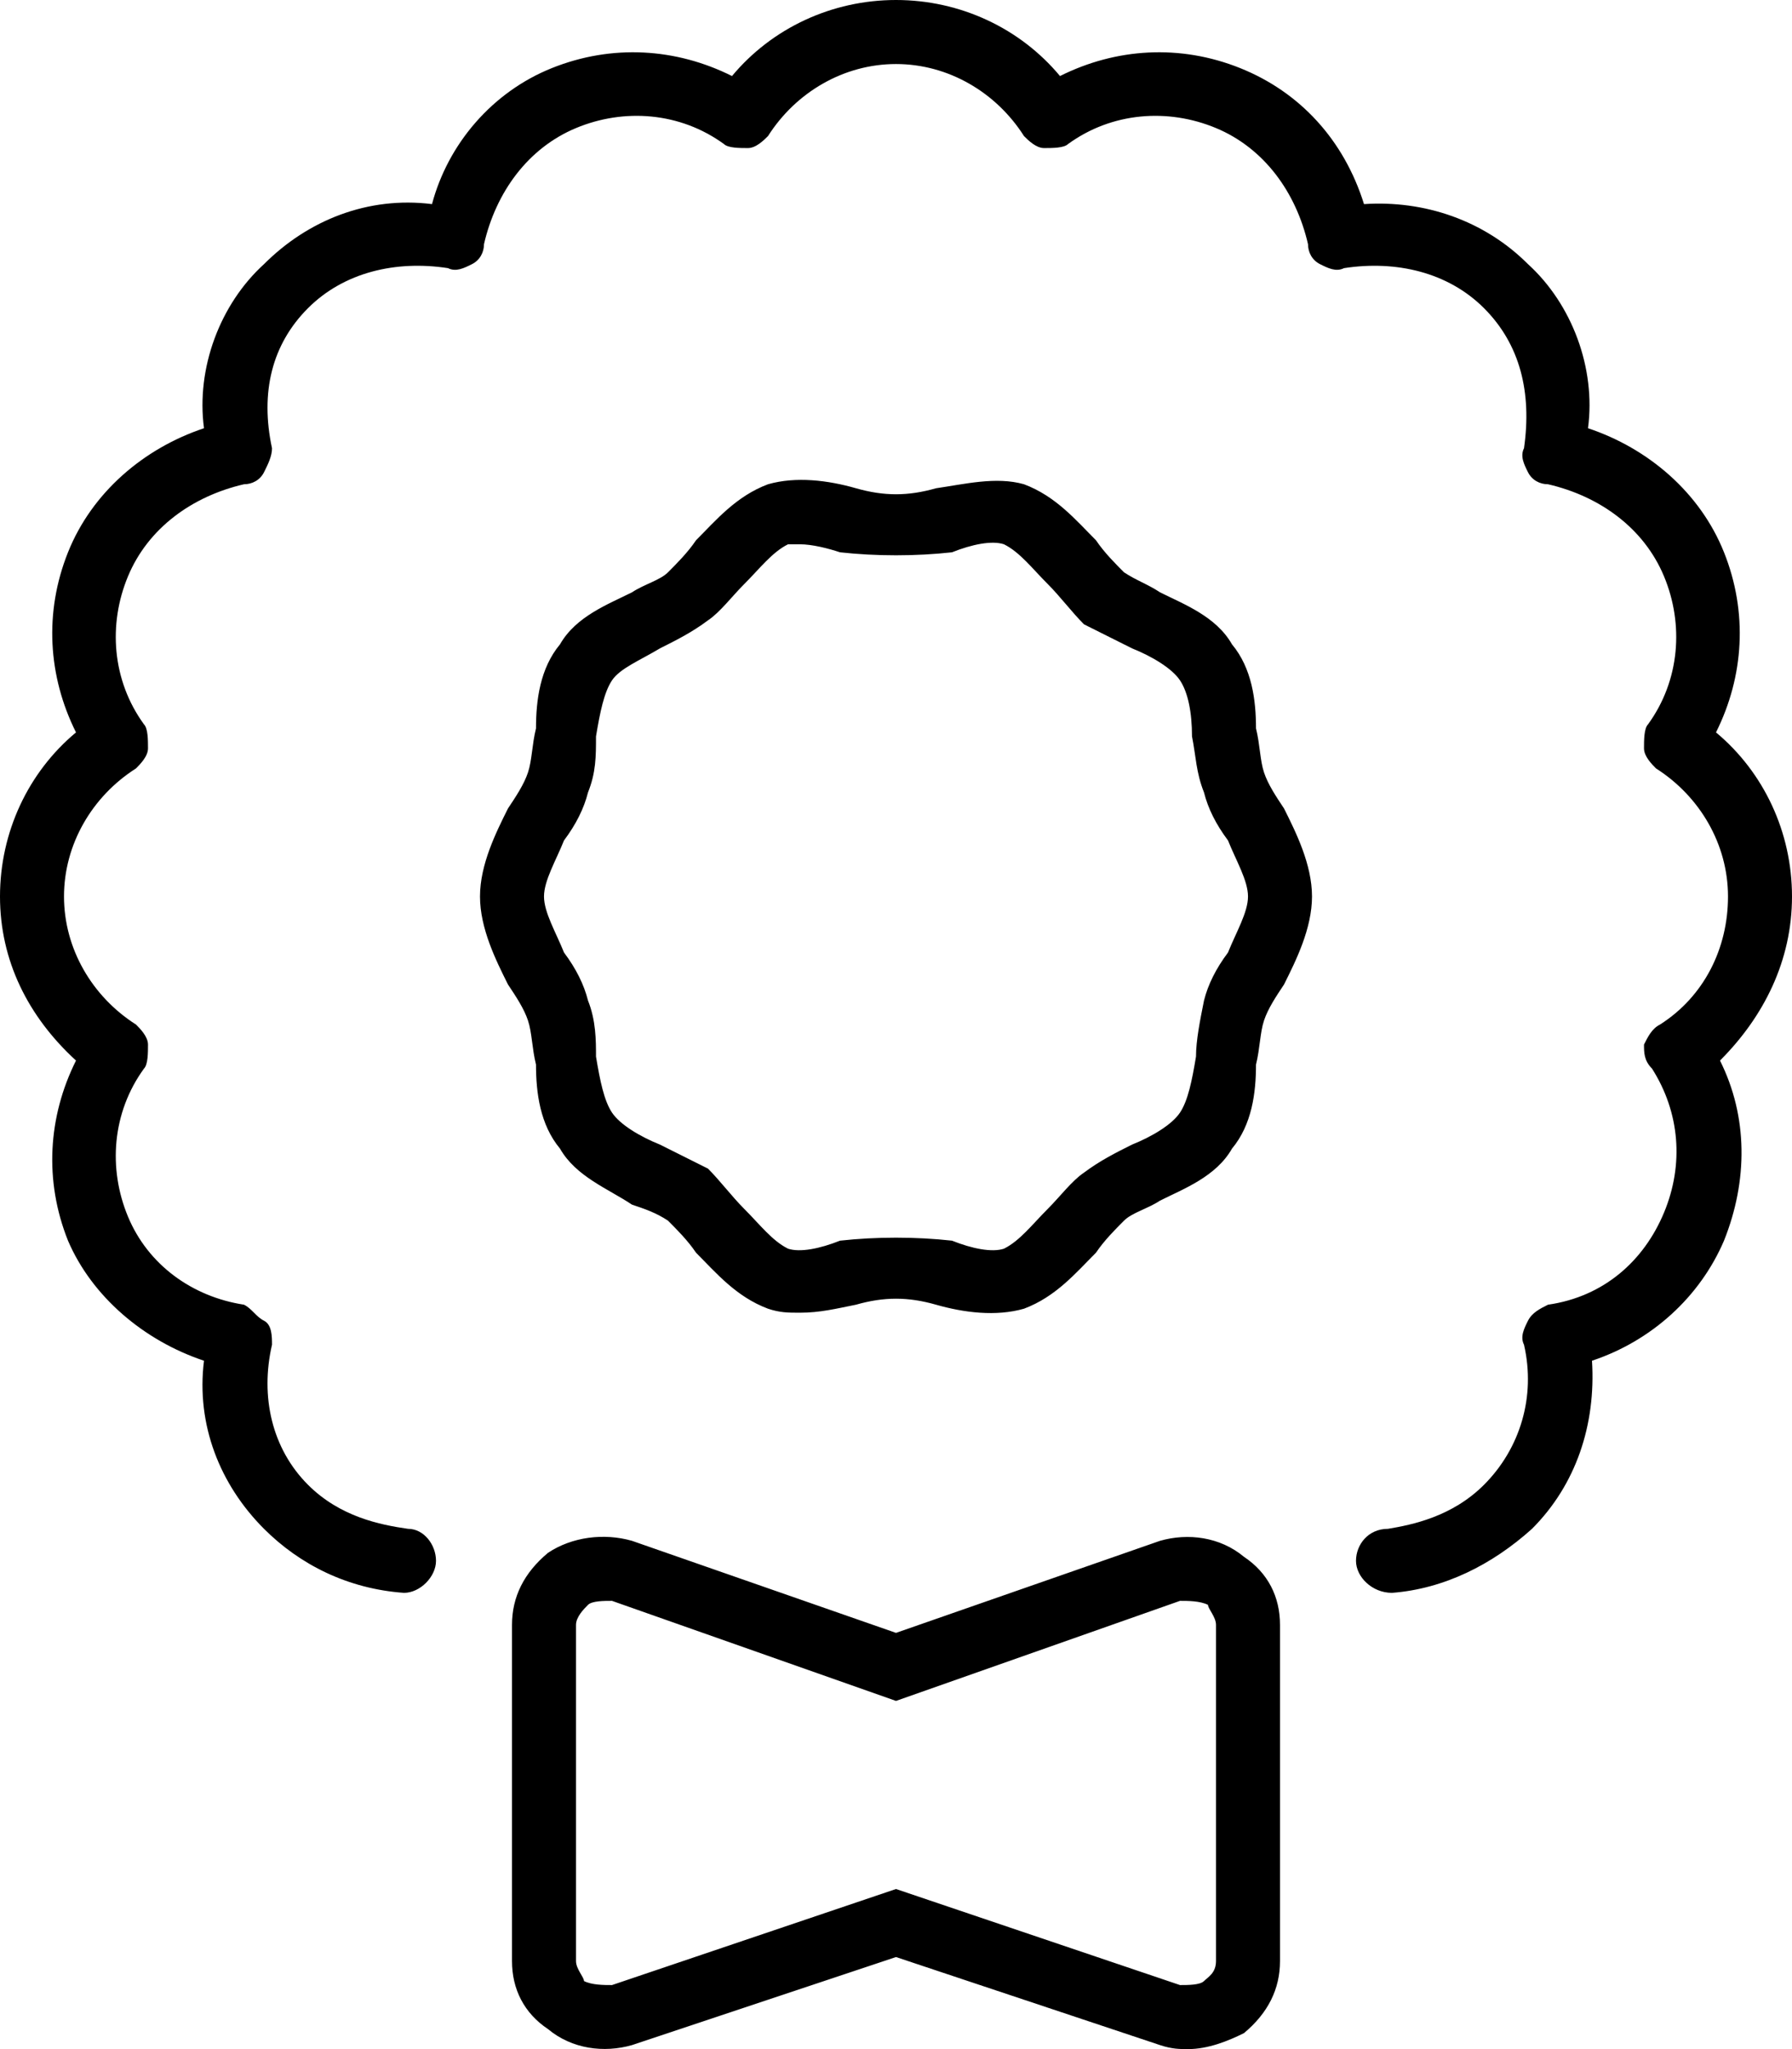 <svg xmlns="http://www.w3.org/2000/svg" viewBox="0 0 448 512"><!-- Font Awesome Pro 6.0.0-alpha1 by @fontawesome - https://fontawesome.com License - https://fontawesome.com/license (Commercial License) --><path d="M290 385L224 408L158 385C151 383 143 384 137 388C131 393 128 399 128 406V490C128 497 131 503 137 507C143 512 151 513 158 511L224 489L290 511C293 512 295 512 297 512C302 512 307 510 311 508C317 503 320 497 320 490V406C320 399 317 393 311 389C305 384 297 383 290 385ZM304 490C304 493 302 494 301 495C300 496 297 496 295 496L224 472L153 496C151 496 148 496 146 495C146 494 144 492 144 490V406C144 404 146 402 147 401C148 400 151 400 153 400L224 425L295 400C297 400 300 400 302 401C302 402 304 404 304 406V490ZM448 224C448 208 441 193 429 183C436 169 437 153 431 138C425 123 412 112 397 107C399 92 393 76 382 66C371 55 356 50 341 51C336 35 325 23 310 17C295 11 279 12 265 19C255 7 240 0 224 0C208 0 193 7 183 19C169 12 153 11 138 17C123 23 112 36 108 51C92 49 77 55 66 66C55 76 49 92 51 107C36 112 23 123 17 138C11 153 12 169 19 183C7 193 0 208 0 224C0 240 7 254 19 265C12 279 11 295 17 310C23 324 36 335 51 340C49 356 55 371 66 382C75 391 87 397 101 398C101 398 101 398 101 398C105 398 109 394 109 390C109 386 106 382 102 382C95 381 85 379 77 371C68 362 65 349 68 336C68 334 68 331 66 330S63 327 61 326C48 324 37 316 32 304C27 292 28 278 36 267C37 266 37 263 37 261C37 259 35 257 34 256C23 249 16 237 16 224C16 211 23 199 34 192C35 191 37 189 37 187C37 185 37 182 36 181C28 170 27 156 32 144C37 132 48 124 61 121C63 121 65 120 66 118S68 114 68 112C65 98 68 86 77 77C86 68 99 65 112 67C114 68 116 67 118 66C120 65 121 63 121 61C124 48 132 37 144 32C156 27 170 28 181 36C182 37 185 37 187 37C189 37 191 35 192 34C199 23 211 16 224 16S249 23 256 34C257 35 259 37 261 37C263 37 266 37 267 36C278 28 292 27 304 32C316 37 324 48 327 61C327 63 328 65 330 66C332 67 334 68 336 67C349 65 362 68 371 77C380 86 383 98 381 112C380 114 381 116 382 118C383 120 385 121 387 121C400 124 411 132 416 144C421 156 420 170 412 181C411 182 411 185 411 187C411 189 413 191 414 192C425 199 432 211 432 224C432 237 426 249 415 256C413 257 412 259 411 261C411 263 411 265 413 267C420 278 421 291 416 303C411 315 401 324 387 326C385 327 383 328 382 330S380 334 381 336C384 349 380 362 371 371C363 379 353 381 347 382C342 382 339 386 339 390C339 394 343 398 348 398C361 397 373 391 383 382C394 371 399 356 398 340C413 335 425 324 431 310C437 295 437 279 430 265C441 254 448 240 448 224ZM316 193C315 190 315 186 314 182C314 175 313 167 308 161C304 154 296 151 290 148C287 146 284 145 281 143C279 141 276 138 274 135C269 130 264 124 256 121C249 119 241 121 234 122C227 124 221 124 214 122C207 120 199 119 192 121C184 124 179 130 174 135C172 138 169 141 167 143C165 145 161 146 158 148C152 151 144 154 140 161C135 167 134 175 134 182C133 186 133 190 132 193C131 196 129 199 127 202C124 208 120 216 120 224C120 232 124 240 127 246C129 249 131 252 132 255C133 258 133 262 134 266C134 273 135 281 140 287C144 294 152 297 158 301C161 302 164 303 167 305C169 307 172 310 174 313C179 318 184 324 192 327C195 328 197 328 200 328C205 328 209 327 214 326C221 324 227 324 234 326C241 328 249 329 256 327C264 324 269 318 274 313C276 310 279 307 281 305C283 303 287 302 290 300C296 297 304 294 308 287C313 281 314 273 314 266C315 262 315 258 316 255C317 252 319 249 321 246C324 240 328 232 328 224C328 216 324 208 321 202C319 199 317 196 316 193ZM307 238C304 242 302 246 301 250C301 250 301 250 301 250C300 255 299 260 299 264C298 270 297 275 295 278C293 281 288 284 283 286C279 288 275 290 271 293C268 295 265 299 262 302C258 306 255 310 251 312C248 313 243 312 238 310C229 309 219 309 210 310C205 312 200 313 197 312C193 310 190 306 186 302C183 299 180 295 177 292C173 290 169 288 165 286C160 284 155 281 153 278C151 275 150 270 149 264C149 260 149 255 147 250C146 246 144 242 141 238C139 233 136 228 136 224S139 215 141 210C144 206 146 202 147 198C149 193 149 189 149 184C150 178 151 173 153 170C155 167 160 165 165 162C169 160 173 158 177 155C180 153 183 149 186 146C190 142 193 138 197 136C198 136 199 136 200 136C203 136 207 137 210 138C219 139 229 139 238 138C243 136 248 135 251 136C255 138 258 142 262 146C265 149 268 153 271 156C275 158 279 160 283 162C288 164 293 167 295 170C297 173 298 178 298 184C299 189 299 193 301 198C302 202 304 206 307 210C309 215 312 220 312 224S309 233 307 238Z"/></svg>